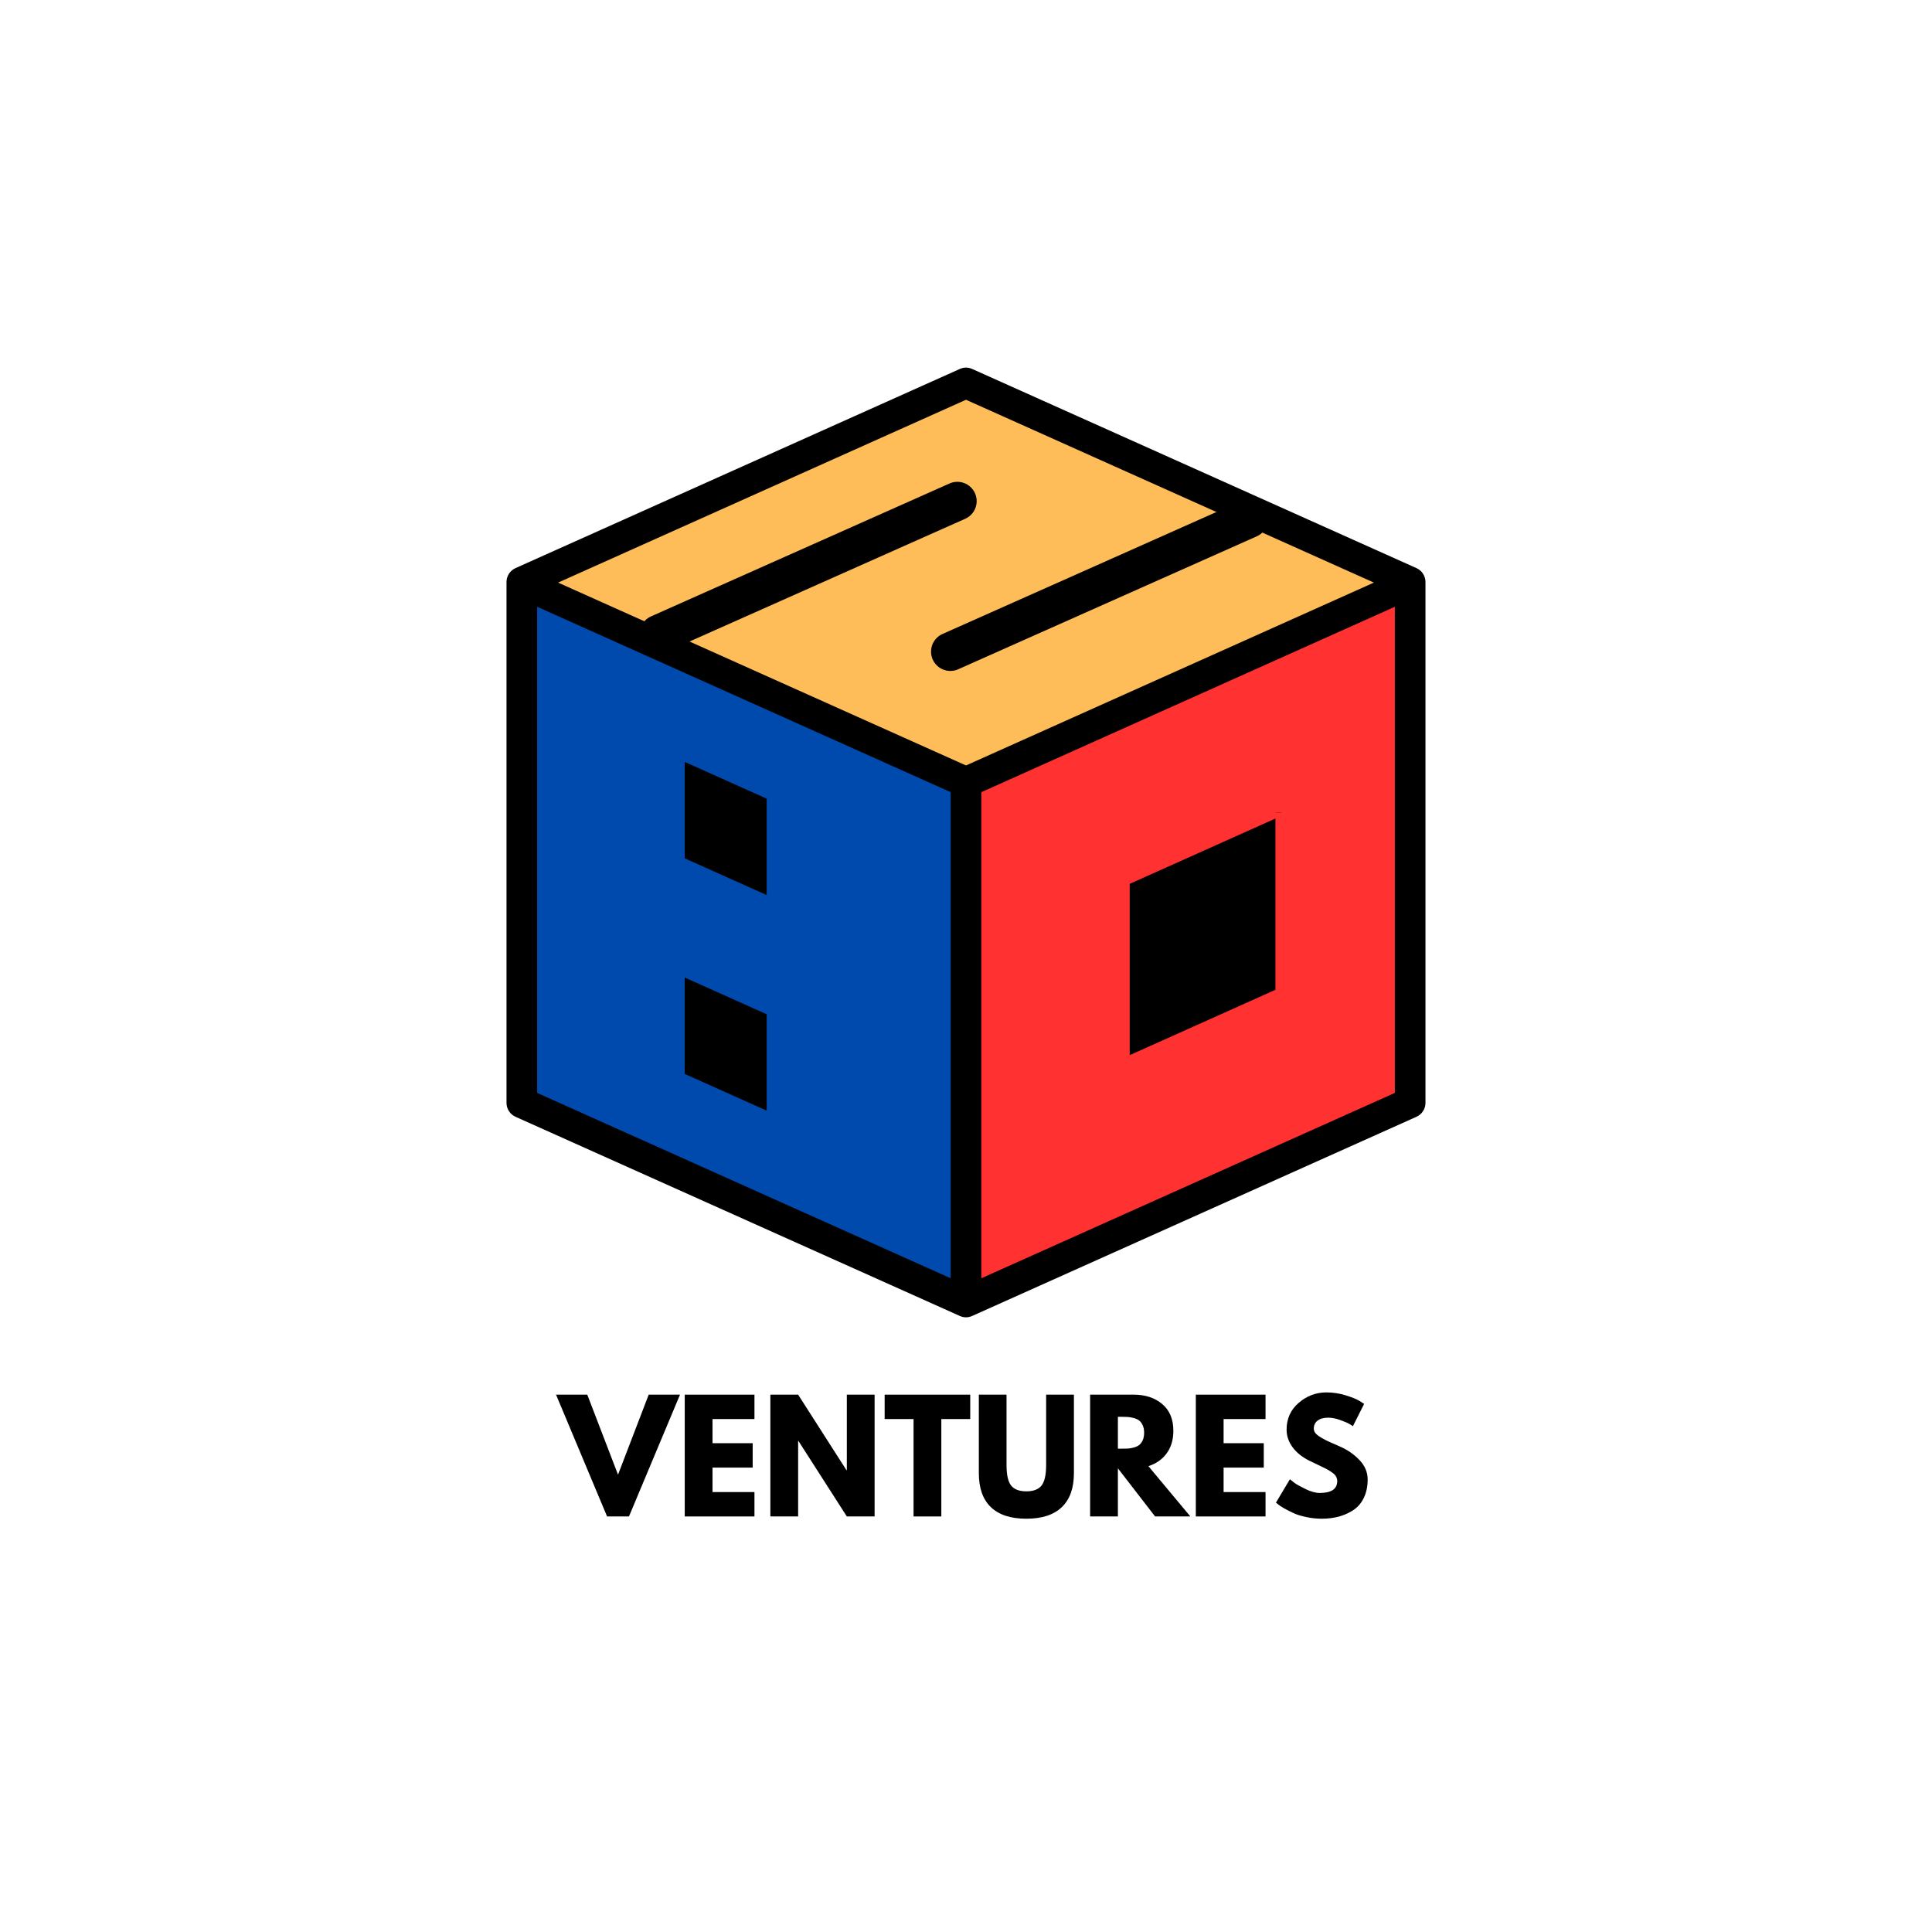 <svg xmlns="http://www.w3.org/2000/svg" xmlns:xlink="http://www.w3.org/1999/xlink" width="500" zoomAndPan="magnify" viewBox="0 0 375 375" height="500" preserveAspectRatio="xMidYMid meet" version="1.0"><defs><g/><clipPath id="afc78db948"><path d="M 98.312 71.164 L 276.812 71.164 L 276.812 255.664 L 98.312 255.664 Z M 98.312 71.164 " clip-rule="nonzero"/></clipPath><clipPath id="366da5ff29"><path d="M 132 139 L 166.973 139 L 166.973 155 L 132 155 Z M 132 139 " clip-rule="nonzero"/></clipPath><clipPath id="4dcb3b1800"><path d="M 149 147 L 166.973 147 L 166.973 175 L 149 175 Z M 149 147 " clip-rule="nonzero"/></clipPath><clipPath id="7e276ef96d"><path d="M 131.723 138.645 L 166.973 138.645 L 166.973 175.395 L 131.723 175.395 Z M 131.723 138.645 " clip-rule="nonzero"/></clipPath><clipPath id="3d17e242a3"><path d="M 132 181 L 166.973 181 L 166.973 197 L 132 197 Z M 132 181 " clip-rule="nonzero"/></clipPath><clipPath id="17689cccc5"><path d="M 149 188 L 166.973 188 L 166.973 217 L 149 217 Z M 149 188 " clip-rule="nonzero"/></clipPath><clipPath id="d9f061924f"><path d="M 131.723 180.492 L 166.973 180.492 L 166.973 217.242 L 131.723 217.242 Z M 131.723 180.492 " clip-rule="nonzero"/></clipPath><clipPath id="30f4ff1dfe"><path d="M 213.922 157.715 L 219 157.715 L 219 207 L 213.922 207 Z M 213.922 157.715 " clip-rule="nonzero"/></clipPath><clipPath id="4f032c3000"><path d="M 213.922 157.715 L 249 157.715 L 249 171 L 213.922 171 Z M 213.922 157.715 " clip-rule="nonzero"/></clipPath><clipPath id="fe9cf5ec23"><path d="M 218 157.715 L 249 157.715 L 249 207 L 218 207 Z M 218 157.715 " clip-rule="nonzero"/></clipPath><clipPath id="a6fef788f0"><path d="M 213.922 157.715 L 249.805 157.715 L 249.805 207.215 L 213.922 207.215 Z M 213.922 157.715 " clip-rule="nonzero"/></clipPath></defs><path fill="#004aad" d="M 187.656 151.969 L 187.656 252.844 L 101.441 214.199 L 101.441 113.32 Z M 187.656 151.969 " fill-opacity="1" fill-rule="nonzero"/><path fill="#ffbd59" d="M 273.867 113.121 L 273.867 113.32 L 187.656 151.969 L 101.441 113.32 L 101.441 113.121 L 187.656 74.473 Z M 273.867 113.121 " fill-opacity="1" fill-rule="nonzero"/><path fill="#ff3131" d="M 273.867 113.32 L 273.867 214.199 L 187.656 252.844 L 187.656 151.969 Z M 273.867 113.32 " fill-opacity="1" fill-rule="nonzero"/><g clip-path="url(#afc78db948)"><path fill="#000000" d="M 274.926 110.266 L 188.715 71.621 C 187.902 71.258 187.094 71.258 186.285 71.621 L 100.07 110.266 C 99.535 110.508 99.109 110.871 98.789 111.363 C 98.473 111.855 98.312 112.395 98.312 112.98 L 98.312 214.059 C 98.312 214.645 98.473 215.184 98.789 215.672 C 99.109 216.164 99.535 216.531 100.07 216.77 L 186.285 255.418 C 187.094 255.781 187.902 255.781 188.715 255.418 L 274.926 216.77 C 275.461 216.531 275.887 216.164 276.207 215.672 C 276.523 215.184 276.684 214.645 276.684 214.059 L 276.684 112.98 C 276.684 112.395 276.523 111.855 276.207 111.363 C 275.887 110.871 275.461 110.508 274.926 110.266 Z M 184.527 248.113 L 104.258 212.133 L 104.258 117.773 L 184.527 153.758 Z M 187.5 148.574 L 108.324 113.082 L 187.5 77.594 L 266.672 113.082 Z M 270.738 212.133 L 190.473 248.113 L 190.473 153.758 L 270.738 117.773 Z M 270.738 212.133 " fill-opacity="1" fill-rule="nonzero"/></g><path fill="#000000" d="M 149.438 154.668 L 149.438 174.668 L 132.344 167.008 L 132.344 147.004 Z M 149.438 154.668 " fill-opacity="1" fill-rule="nonzero"/><g clip-path="url(#366da5ff29)"><path fill="#004aad" d="M 166.531 146.965 L 166.531 147.004 L 149.438 154.668 L 132.344 147.004 L 132.344 146.965 L 149.438 139.301 Z M 166.531 146.965 " fill-opacity="1" fill-rule="nonzero"/></g><g clip-path="url(#4dcb3b1800)"><path fill="#004aad" d="M 166.531 147.004 L 166.531 167.008 L 149.438 174.668 L 149.438 154.668 Z M 166.531 147.004 " fill-opacity="1" fill-rule="nonzero"/></g><g clip-path="url(#7e276ef96d)"><path fill="#004aad" d="M 166.742 146.398 L 149.648 138.738 C 149.488 138.664 149.324 138.664 149.164 138.738 L 132.07 146.398 C 131.84 146.504 131.723 146.684 131.723 146.938 L 131.723 166.98 C 131.723 167.234 131.84 167.414 132.07 167.516 L 149.164 175.18 C 149.324 175.25 149.488 175.25 149.648 175.18 L 166.742 167.516 C 166.973 167.414 167.09 167.234 167.09 166.98 L 167.09 146.938 C 167.09 146.684 166.973 146.504 166.742 146.398 Z M 148.816 173.73 L 132.902 166.598 L 132.902 147.887 L 148.816 155.023 Z M 149.406 153.996 L 133.707 146.957 L 149.406 139.922 L 165.105 146.957 Z M 165.91 166.598 L 149.996 173.73 L 149.996 155.023 L 165.91 147.887 Z M 165.91 166.598 " fill-opacity="1" fill-rule="nonzero"/></g><path fill="#000000" d="M 149.438 196.516 L 149.438 216.516 L 132.344 208.855 L 132.344 188.852 Z M 149.438 196.516 " fill-opacity="1" fill-rule="nonzero"/><g clip-path="url(#3d17e242a3)"><path fill="#004aad" d="M 166.531 188.812 L 166.531 188.852 L 149.438 196.516 L 132.344 188.852 L 132.344 188.812 L 149.438 181.148 Z M 166.531 188.812 " fill-opacity="1" fill-rule="nonzero"/></g><g clip-path="url(#17689cccc5)"><path fill="#004aad" d="M 166.531 188.852 L 166.531 208.855 L 149.438 216.516 L 149.438 196.516 Z M 166.531 188.852 " fill-opacity="1" fill-rule="nonzero"/></g><g clip-path="url(#d9f061924f)"><path fill="#004aad" d="M 166.742 188.246 L 149.648 180.582 C 149.488 180.512 149.324 180.512 149.164 180.582 L 132.07 188.246 C 131.84 188.352 131.723 188.531 131.723 188.785 L 131.723 208.824 C 131.723 209.078 131.84 209.258 132.07 209.363 L 149.164 217.027 C 149.324 217.098 149.488 217.098 149.648 217.027 L 166.742 209.363 C 166.973 209.258 167.09 209.078 167.09 208.824 L 167.09 188.785 C 167.09 188.531 166.973 188.352 166.742 188.246 Z M 148.816 215.578 L 132.902 208.445 L 132.902 189.734 L 148.816 196.871 Z M 149.406 195.84 L 133.707 188.805 L 149.406 181.766 L 165.105 188.805 Z M 165.91 208.445 L 149.996 215.578 L 149.996 196.871 L 165.91 189.734 Z M 165.91 208.445 " fill-opacity="1" fill-rule="nonzero"/></g><g clip-path="url(#30f4ff1dfe)"><path fill="#ff3131" d="M 218.285 170.926 L 218.285 206.469 L 187.906 192.852 L 187.906 157.309 Z M 218.285 170.926 " fill-opacity="1" fill-rule="nonzero"/></g><g clip-path="url(#4f032c3000)"><path fill="#ff3131" d="M 248.66 157.238 L 248.66 157.309 L 218.285 170.926 L 187.906 157.309 L 187.906 157.238 L 218.285 143.621 Z M 248.66 157.238 " fill-opacity="1" fill-rule="nonzero"/></g><g clip-path="url(#fe9cf5ec23)"><path fill="#000000" d="M 248.66 157.309 L 248.66 192.852 L 218.285 206.469 L 218.285 170.926 Z M 248.66 157.309 " fill-opacity="1" fill-rule="nonzero"/></g><g clip-path="url(#a6fef788f0)"><path fill="#ff3131" d="M 249.031 156.23 L 218.656 142.613 C 218.371 142.488 218.086 142.488 217.801 142.613 L 187.426 156.23 C 187.234 156.316 187.086 156.445 186.973 156.617 C 186.859 156.793 186.805 156.98 186.805 157.188 L 186.805 192.801 C 186.805 193.008 186.859 193.199 186.973 193.371 C 187.086 193.543 187.234 193.672 187.426 193.758 L 217.801 207.375 C 218.086 207.504 218.371 207.504 218.656 207.375 L 249.031 193.758 C 249.223 193.672 249.371 193.543 249.484 193.371 C 249.598 193.199 249.652 193.008 249.652 192.801 L 249.652 157.188 C 249.652 156.98 249.598 156.793 249.484 156.617 C 249.371 156.445 249.223 156.316 249.031 156.23 Z M 217.18 204.801 L 188.898 192.121 L 188.898 158.875 L 217.18 171.555 Z M 218.23 169.727 L 190.332 157.223 L 218.23 144.719 L 246.125 157.223 Z M 247.559 192.121 L 219.277 204.801 L 219.277 171.555 L 247.559 158.875 Z M 247.559 192.121 " fill-opacity="1" fill-rule="nonzero"/></g><path stroke-linecap="round" transform="matrix(0.685, -0.305, 0.305, 0.685, 122.921, 121.173)" fill="none" stroke-linejoin="miter" d="M 4.999 5 L 89.6 4.999 " stroke="#000000" stroke-width="10" stroke-opacity="1" stroke-miterlimit="4"/><path stroke-linecap="round" transform="matrix(0.685, -0.305, 0.305, 0.685, 179.513, 124.58)" fill="none" stroke-linejoin="miter" d="M 5.001 5 L 89.598 4.997 " stroke="#000000" stroke-width="10" stroke-opacity="1" stroke-miterlimit="4"/><g fill="#000000" fill-opacity="1"><g transform="translate(108.724, 294.343)"><g><path d="M 9.109 0 L -0.797 -23.641 L 5.266 -23.641 L 11.234 -8.109 L 17.188 -23.641 L 23.266 -23.641 L 13.359 0 Z M 9.109 0 "/></g></g></g><g fill="#000000" fill-opacity="1"><g transform="translate(131.189, 294.343)"><g><path d="M 15.25 -23.641 L 15.25 -18.906 L 7.109 -18.906 L 7.109 -14.219 L 14.906 -14.219 L 14.906 -9.484 L 7.109 -9.484 L 7.109 -4.734 L 15.25 -4.734 L 15.25 0 L 1.719 0 L 1.719 -23.641 Z M 15.25 -23.641 "/></g></g></g><g fill="#000000" fill-opacity="1"><g transform="translate(147.808, 294.343)"><g><path d="M 7.109 -14.672 L 7.109 0 L 1.719 0 L 1.719 -23.641 L 7.109 -23.641 L 16.5 -8.969 L 16.562 -8.969 L 16.562 -23.641 L 21.953 -23.641 L 21.953 0 L 16.562 0 L 7.156 -14.672 Z M 7.109 -14.672 "/></g></g></g><g fill="#000000" fill-opacity="1"><g transform="translate(171.477, 294.343)"><g><path d="M 0.234 -18.906 L 0.234 -23.641 L 16.844 -23.641 L 16.844 -18.906 L 11.234 -18.906 L 11.234 0 L 5.844 0 L 5.844 -18.906 Z M 0.234 -18.906 "/></g></g></g><g fill="#000000" fill-opacity="1"><g transform="translate(188.555, 294.343)"><g><path d="M 19.891 -23.641 L 19.891 -8.391 C 19.891 -5.492 19.102 -3.297 17.531 -1.797 C 15.969 -0.305 13.676 0.438 10.656 0.438 C 7.633 0.438 5.344 -0.305 3.781 -1.797 C 2.219 -3.297 1.438 -5.492 1.438 -8.391 L 1.438 -23.641 L 6.812 -23.641 L 6.812 -9.969 C 6.812 -8.062 7.113 -6.734 7.719 -5.984 C 8.32 -5.242 9.301 -4.875 10.656 -4.875 C 12.008 -4.875 12.988 -5.242 13.594 -5.984 C 14.195 -6.734 14.5 -8.062 14.5 -9.969 L 14.5 -23.641 Z M 19.891 -23.641 "/></g></g></g><g fill="#000000" fill-opacity="1"><g transform="translate(209.873, 294.343)"><g><path d="M 1.719 -23.641 L 10.172 -23.641 C 12.441 -23.641 14.289 -23.031 15.719 -21.812 C 17.156 -20.602 17.875 -18.875 17.875 -16.625 C 17.875 -14.883 17.441 -13.426 16.578 -12.25 C 15.711 -11.07 14.531 -10.242 13.031 -9.766 L 21.172 0 L 14.328 0 L 7.109 -9.344 L 7.109 0 L 1.719 0 Z M 7.109 -13.156 L 7.734 -13.156 C 8.234 -13.156 8.656 -13.16 9 -13.172 C 9.344 -13.191 9.734 -13.258 10.172 -13.375 C 10.609 -13.488 10.961 -13.648 11.234 -13.859 C 11.504 -14.078 11.734 -14.383 11.922 -14.781 C 12.109 -15.188 12.203 -15.676 12.203 -16.25 C 12.203 -16.82 12.109 -17.305 11.922 -17.703 C 11.734 -18.109 11.504 -18.414 11.234 -18.625 C 10.961 -18.832 10.609 -18.992 10.172 -19.109 C 9.734 -19.223 9.344 -19.289 9 -19.312 C 8.656 -19.332 8.234 -19.344 7.734 -19.344 L 7.109 -19.344 Z M 7.109 -13.156 "/></g></g></g><g fill="#000000" fill-opacity="1"><g transform="translate(230.39, 294.343)"><g><path d="M 15.25 -23.641 L 15.25 -18.906 L 7.109 -18.906 L 7.109 -14.219 L 14.906 -14.219 L 14.906 -9.484 L 7.109 -9.484 L 7.109 -4.734 L 15.25 -4.734 L 15.25 0 L 1.719 0 L 1.719 -23.641 Z M 15.25 -23.641 "/></g></g></g><g fill="#000000" fill-opacity="1"><g transform="translate(247.009, 294.343)"><g><path d="M 10.438 -24.078 C 11.707 -24.078 12.953 -23.891 14.172 -23.516 C 15.398 -23.141 16.312 -22.77 16.906 -22.406 L 17.766 -21.844 L 15.594 -17.531 C 15.414 -17.645 15.176 -17.789 14.875 -17.969 C 14.57 -18.156 14 -18.398 13.156 -18.703 C 12.312 -19.016 11.523 -19.172 10.797 -19.172 C 9.898 -19.172 9.207 -18.977 8.719 -18.594 C 8.238 -18.219 8 -17.703 8 -17.047 C 8 -16.723 8.113 -16.422 8.344 -16.141 C 8.57 -15.867 8.961 -15.57 9.516 -15.25 C 10.066 -14.938 10.551 -14.688 10.969 -14.5 C 11.395 -14.312 12.047 -14.023 12.922 -13.641 C 14.453 -12.992 15.754 -12.109 16.828 -10.984 C 17.91 -9.867 18.453 -8.602 18.453 -7.188 C 18.453 -5.832 18.207 -4.648 17.719 -3.641 C 17.238 -2.629 16.57 -1.836 15.719 -1.266 C 14.863 -0.691 13.922 -0.266 12.891 0.016 C 11.859 0.297 10.742 0.438 9.547 0.438 C 8.516 0.438 7.5 0.328 6.5 0.109 C 5.508 -0.098 4.68 -0.359 4.016 -0.672 C 3.348 -0.984 2.742 -1.289 2.203 -1.594 C 1.672 -1.906 1.281 -2.164 1.031 -2.375 L 0.656 -2.688 L 3.359 -7.219 C 3.586 -7.031 3.898 -6.785 4.297 -6.484 C 4.703 -6.191 5.414 -5.797 6.438 -5.297 C 7.457 -4.805 8.359 -4.562 9.141 -4.562 C 11.41 -4.562 12.547 -5.332 12.547 -6.875 C 12.547 -7.195 12.461 -7.5 12.297 -7.781 C 12.141 -8.062 11.852 -8.336 11.438 -8.609 C 11.031 -8.891 10.672 -9.109 10.359 -9.266 C 10.047 -9.43 9.531 -9.68 8.812 -10.016 C 8.094 -10.348 7.562 -10.602 7.219 -10.781 C 5.789 -11.477 4.68 -12.359 3.891 -13.422 C 3.109 -14.484 2.719 -15.625 2.719 -16.844 C 2.719 -18.969 3.5 -20.703 5.062 -22.047 C 6.633 -23.398 8.426 -24.078 10.438 -24.078 Z M 10.438 -24.078 "/></g></g></g></svg>